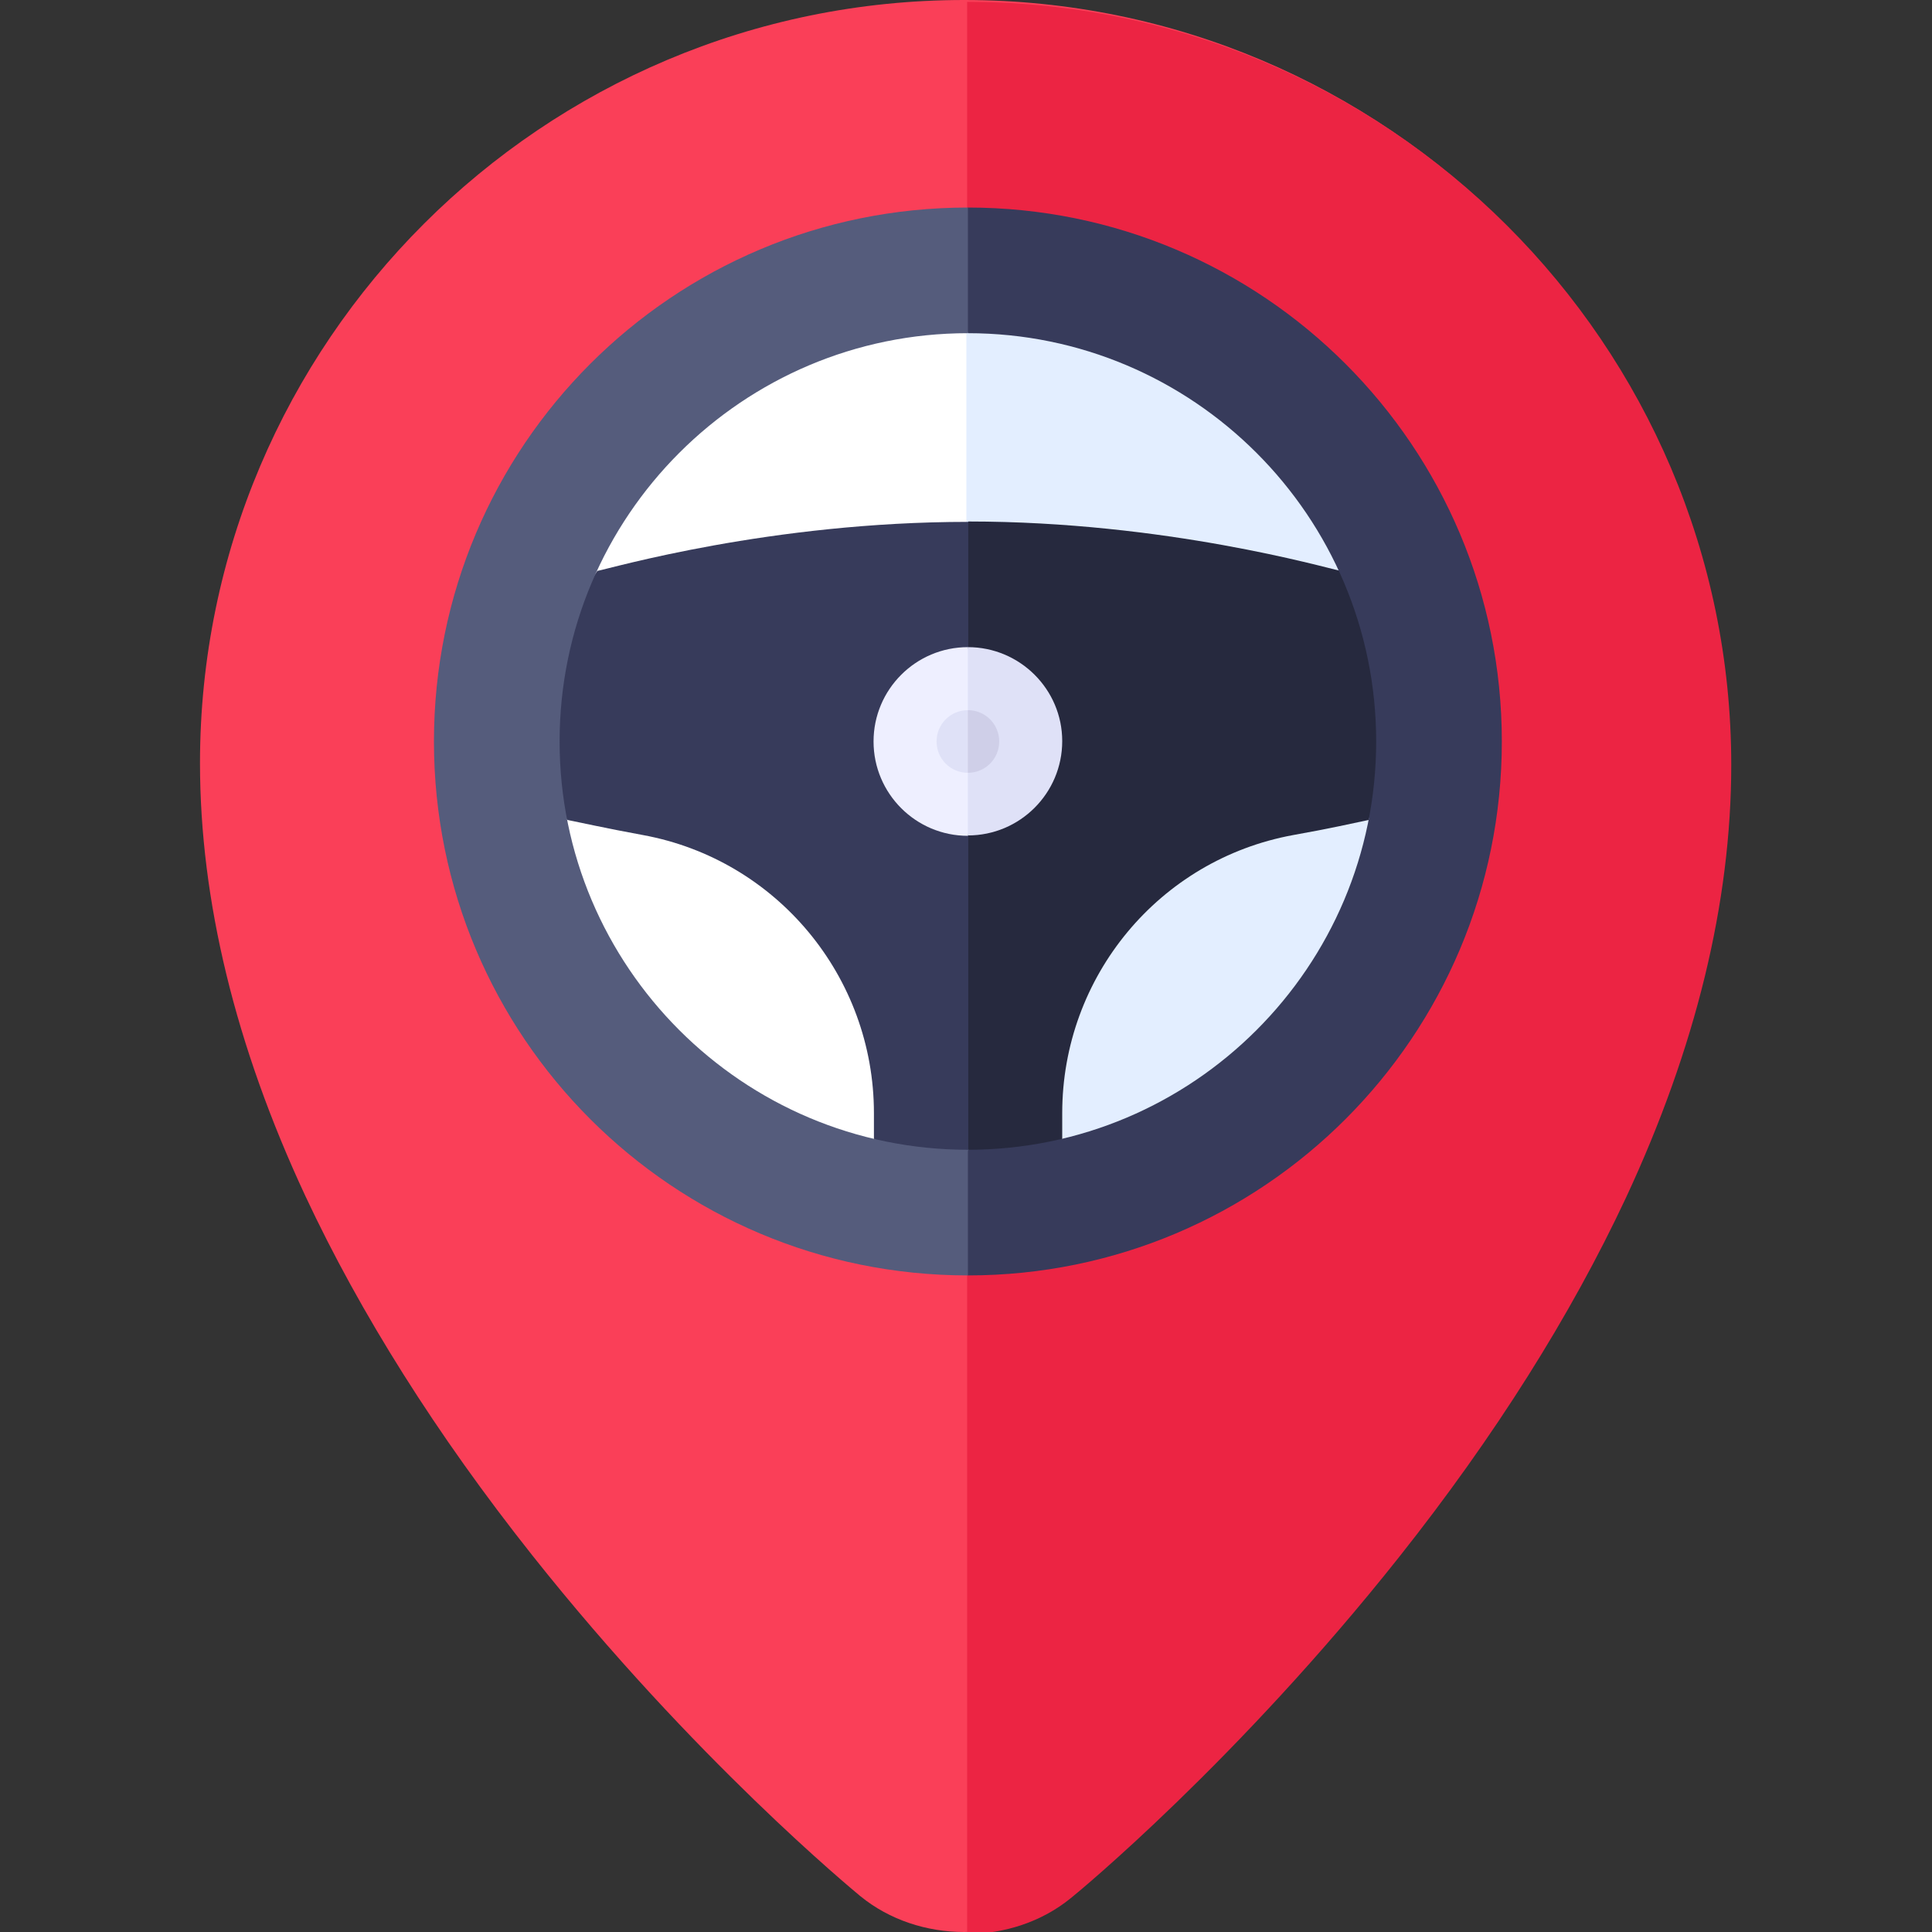 <?xml version="1.0" encoding="utf-8"?>
<!-- Generator: Adobe Illustrator 25.2.1, SVG Export Plug-In . SVG Version: 6.00 Build 0)  -->
<svg version="1.1" id="Layer_1" xmlns="http://www.w3.org/2000/svg" xmlns:xlink="http://www.w3.org/1999/xlink" x="0px" y="0px"
	 viewBox="0 0 512 512" style="enable-background:new 0 0 512 512;" xml:space="preserve">
<rect x="0" y="0" width="512" height="512" fill="#333333" stroke="none"/>
<style type="text/css">
	.st0{fill:#FA3F58;}
	.st1{fill:#EC2443;}
	.st2{fill:#FFFFFF;}
	.st3{fill:#E3EEFF;}
	.st4{fill:#373B5B;}
	.st5{fill:#26293E;}
	.st6{fill:#555C7C;}
	.st7{fill:#EEEFFF;}
	.st8{fill:#DFE1F7;}
	.st9{fill:#CFCFE8;}
</style>
<path class="st0" d="M458,202.2c0,36.4-9.4,75-27.9,114.7c-14.6,31.2-34.8,63.3-60.1,95.2c-42.9,54.1-85.2,89-87,90.4
	c-7.7,6.3-17.6,9.5-27.5,9.5s-19.8-3.2-27.5-9.5c-1.8-1.5-44.1-36.3-87-90.4c-25.3-31.9-45.5-64-60.1-95.2
	C62.4,277.2,53,238.6,53,202.2C53,90.7,143.8,0,255.5,0S458,90.7,458,202.2z"/>
<path class="st1" d="M458.8,202.7c0,36.4-9.4,75-27.9,114.7c-14.6,31.2-34.8,63.3-60.1,95.2c-42.9,54.1-85.2,89-87,90.4
	c-7.7,6.3-17.6,9.5-27.5,9.5V0.5C367.9,0.5,458.8,91.2,458.8,202.7z"/>
<path class="st2" d="M391.4,199.5c0,74.4-60.5,134.9-134.9,134.9c-74.4,0-134.9-60.5-134.9-134.9c0-74.4,60.5-134.9,134.9-134.9
	C330.9,64.6,391.4,125.1,391.4,199.5z"/>
<path class="st3" d="M391,197.5c0,74.4-60.5,134.9-134.9,134.9V62.6C330.4,62.6,391,123.1,391,197.5z"/>
<g id="wheel">
	<path class="st4" d="M244.2,308.8l-12.6-7V295c0-36.2-25.8-67.2-61.2-73.7c-9.8-1.8-16.5-3.3-20-4l-20.7-22.1l28.6-43.9
		c3.7-0.7,45.9-13,98.3-13l5.5,86.7l-5.5,79.8L244.2,308.8z"/>
	<path class="st5" d="M374.6,181.1l-11.9,36.2c-3.8,0.8-10.4,2.3-20,4c-35.5,6.5-61.2,37.5-61.2,73.7v6.8l-9.4,7.3l-15.5-4.4V138.2
		c52.3,0,94.7,12.3,98.3,13L374.6,181.1z"/>
	<path class="st6" d="M148.3,196.5c0-59.7,48.5-108.2,108.2-108.2l5.5-17.2L256.5,55C178.3,55,115,118.3,115,196.5
		c0,78.2,63.3,141.5,141.5,141.5l5.5-14.7l-5.5-18.6C196.8,304.7,148.3,256.2,148.3,196.5z"/>
	<path class="st4" d="M256.5,55v33.3c59.7,0,108.2,48.5,108.2,108.2s-48.5,108.2-108.2,108.2V338c78.2,0,141.5-63.3,141.5-141.5
		C398,118.3,334.7,55,256.5,55z"/>
	<path class="st7" d="M231.5,196.5c0,13.8,11.2,25,25,25l5.5-25l-5.5-25C242.7,171.5,231.5,182.7,231.5,196.5z"/>
	<path class="st8" d="M256.5,171.5v49.9c13.8,0,25-11.2,25-25C281.5,182.7,270.3,171.5,256.5,171.5z"/>
	<path class="st8" d="M248.2,196.5c0,4.6,3.7,8.3,8.3,8.3l5.5-8.3l-5.5-8.3C251.9,188.2,248.2,191.9,248.2,196.5z"/>
	<path class="st9" d="M256.5,188.2v16.6c4.6,0,8.3-3.7,8.3-8.3C264.8,191.9,261.1,188.2,256.5,188.2z"/>
</g>
</svg>
